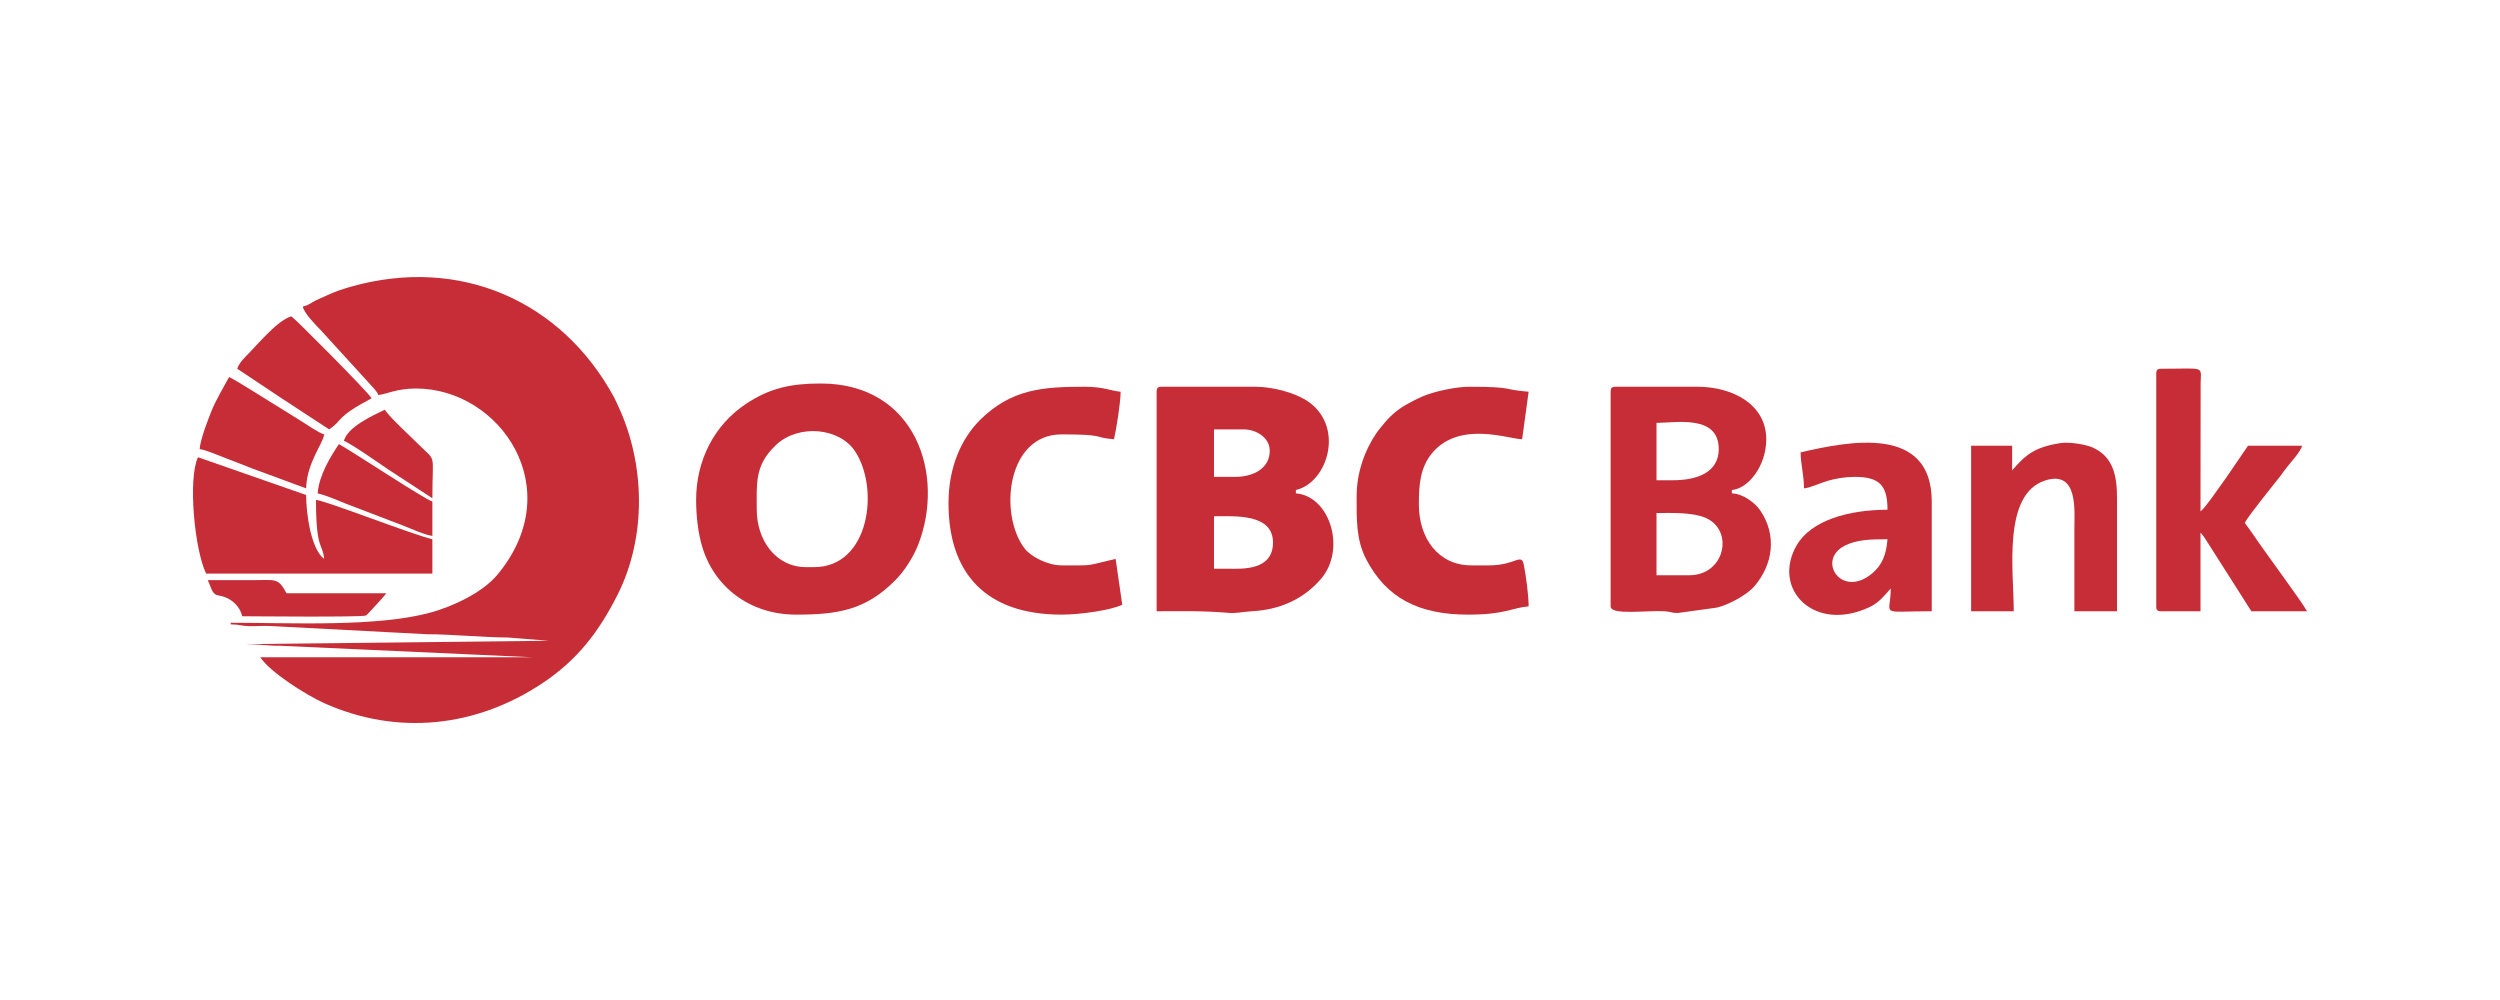 <?xml version="1.0" encoding="UTF-8"?>
<!DOCTYPE svg PUBLIC "-//W3C//DTD SVG 1.1//EN" "http://www.w3.org/Graphics/SVG/1.1/DTD/svg11.dtd">
<!-- Creator: CorelDRAW X7 -->
<svg xmlns="http://www.w3.org/2000/svg" xml:space="preserve" width="20cm" height="8cm" version="1.1" style="shape-rendering:geometricPrecision; text-rendering:geometricPrecision; image-rendering:optimizeQuality; fill-rule:evenodd; clip-rule:evenodd"
viewBox="0 0 20000 8000"
 xmlns:xlink="http://www.w3.org/1999/xlink">
 <defs>
  <style type="text/css">
   <![CDATA[
    .fil0 {fill:#C62D36}
   ]]>
  </style>
 </defs>
 <g id="Layer_x0020_1">
  <g id="_337555752">
   <path class="fil0" d="M2423 2452c4,47 103,149 141,187l425 466c9,10 6,5 18,22 14,20 9,7 19,33 63,-5 145,-52 301,-52 673,0 1227,800 652,1490 -119,143 -357,254 -536,303 -432,117 -1114,81 -1597,81l0 13c72,0 77,12 144,14 55,2 116,-4 171,-1l1258 66c177,-1 460,26 643,26l327 26 -2425 27c111,0 177,14 275,13l2019 92 -2176 0c82,122 364,300 511,367 586,262 1214,194 1744,-158 282,-186 455,-415 603,-708 233,-461 223,-1045 5,-1512 -15,-30 -19,-44 -34,-71 -416,-764 -1225,-1129 -2098,-884 -77,22 -134,41 -202,73 -33,15 -57,25 -90,41 -41,21 -49,35 -98,46z"/>
   <path class="fil0" d="M9830 4550l-118 0 0 -420c167,0 472,-23 472,210 0,227 -250,210 -354,210zm52 -735l-170 0 0 -380 236 0c104,0 210,67 210,171 0,143 -134,209 -276,209zm-629 -681l0 1756c229,0 356,-5 578,13 61,5 112,-9 182,-13 224,-11 414,-96 554,-258 205,-237 73,-663 -200,-685l0 -27c262,-61 396,-525 79,-720 -93,-57 -258,-106 -406,-106l-748 0c-30,0 -39,10 -39,40z"/>
   <path class="fil0" d="M6513 4537l-65 0c-242,0 -394,-216 -394,-459 0,-205 -18,-353 146,-510 2,-3 11,-10 13,-13 181,-164 502,-132 626,53 199,297 119,929 -326,929zm-944 -538c0,132 16,266 48,372 95,324 381,546 752,546 336,0 560,-37 797,-279 68,-69 139,-178 179,-279 218,-557 -16,-1291 -779,-1291 -240,0 -409,37 -598,163 -255,169 -399,453 -399,768z"/>
   <path class="fil0" d="M13514 4602l-262 0 0 -498c121,0 289,-7 393,39 229,99 156,459 -131,459zm-131 -760l-131 0 0 -459c154,0 498,-69 498,210 0,188 -176,249 -367,249zm-498 -708l0 1717c0,73 286,31 432,39 59,4 50,14 105,14l312 -43c95,-22 243,-103 301,-171 150,-175 181,-408 48,-605 -40,-60 -138,-136 -228,-138l0 -27c128,-10 275,-189 275,-406 0,-278 -268,-420 -551,-420l-655 0c-30,0 -39,10 -39,40z"/>
   <path class="fil0" d="M10853 3973c0,179 -5,344 76,500 161,311 420,444 815,444 301,0 345,-54 485,-66 0,-91 -22,-249 -38,-330 -20,-103 -63,2 -277,2l-144 0c-264,0 -419,-218 -419,-485 0,-155 7,-301 114,-423 221,-248 603,-103 712,-101l52 -380c-216,-18 -118,-40 -472,-40 -116,0 -286,39 -371,75 -47,20 -104,49 -148,75 -69,41 -126,93 -174,154 -22,28 -30,34 -52,66 -96,141 -159,318 -159,509z"/>
   <path class="fil0" d="M7588 4025c0,564 300,892 905,892 144,0 391,-34 485,-79l-53 -367c-252,59 -163,52 -432,52 -113,0 -247,-70 -297,-136 -206,-272 -143,-912 297,-912 359,0 247,25 419,39 18,-76 53,-296 53,-380 -79,-7 -135,-40 -289,-40 -332,0 -586,18 -836,266 -148,148 -252,375 -252,665z"/>
   <path class="fil0" d="M17250 2990l0 1861c0,30 9,39 40,39l314 0 0 -629c10,11 13,14 24,29 10,14 17,25 26,39l357 561 445 0c-42,-79 -352,-494 -432,-616 -22,-33 -45,-61 -66,-91 34,-65 227,-300 289,-380 18,-25 34,-49 56,-75 32,-39 102,-117 114,-162l-433 0 -181 265c-38,50 -162,235 -199,260l1 -1023c2,-145 41,-118 -315,-118 -31,0 -40,9 -40,40z"/>
   <path class="fil0" d="M2606 4497l0 0zm-13 -26l13 26 -13 -26zm0 0c-104,-76 -144,-359 -144,-511l-865 -302c-81,170 -29,735 65,931l1810 0 0 -275c-162,-38 -851,-308 -931,-315 0,412 54,343 65,472z"/>
   <path class="fil0" d="M15100 4314c-10,126 -44,206 -121,272 -246,208 -451,-105 -220,-221 93,-47 198,-51 341,-51zm-695 -695c0,94 27,181 27,288 48,-4 131,-43 188,-60 66,-19 140,-32 218,-32 196,0 262,66 262,263 -312,0 -610,85 -726,283 -204,351 140,707 586,494 73,-35 118,-93 166,-148 0,227 -107,183 328,183l0 -878c0,-613 -658,-484 -1049,-393z"/>
   <path class="fil0" d="M16097 3763l0 0zm0 0l0 -197 -328 0 0 1324 341 0c0,-317 -92,-936 251,-1046 267,-86 234,242 234,391 0,218 0,437 0,655l341 0 0 -904c0,-172 -26,-332 -197,-407 -51,-22 -180,-46 -257,-34 -206,32 -279,95 -385,218z"/>
   <path class="fil0" d="M1597 3593c42,3 165,56 213,74 74,29 142,54 208,81l431 159c5,-206 138,-362 144,-432 -44,-12 -143,-81 -191,-111l-372 -231c-67,-40 -126,-80 -197,-117 -47,88 -98,169 -139,267 -30,74 -90,228 -97,310z"/>
   <path class="fil0" d="M1898 2950c122,81 237,158 362,241l373 244c117,-78 41,-90 340,-249 -44,-66 -608,-633 -642,-655 -106,28 -262,215 -337,292 -33,33 -83,81 -96,127z"/>
   <path class="fil0" d="M2541 3947c70,16 159,55 230,84l455 174c53,21 181,78 233,82l0 -275c-54,-12 -652,-408 -748,-459 -66,99 -158,246 -170,394z"/>
   <path class="fil0" d="M1938 4930c84,0 951,9 990,-6 8,-3 155,-165 163,-178l-799 0c-67,-125 -86,-105 -262,-105 -123,0 -245,0 -368,0 12,23 31,80 40,92 27,40 44,23 100,45 66,26 119,81 136,152z"/>
   <path class="fil0" d="M2751 3527c43,12 294,187 351,226l357 233c0,-377 36,-285 -109,-429 -68,-69 -226,-211 -272,-279 -98,47 -297,137 -327,249z"/>
  </g>
 </g>
</svg>
